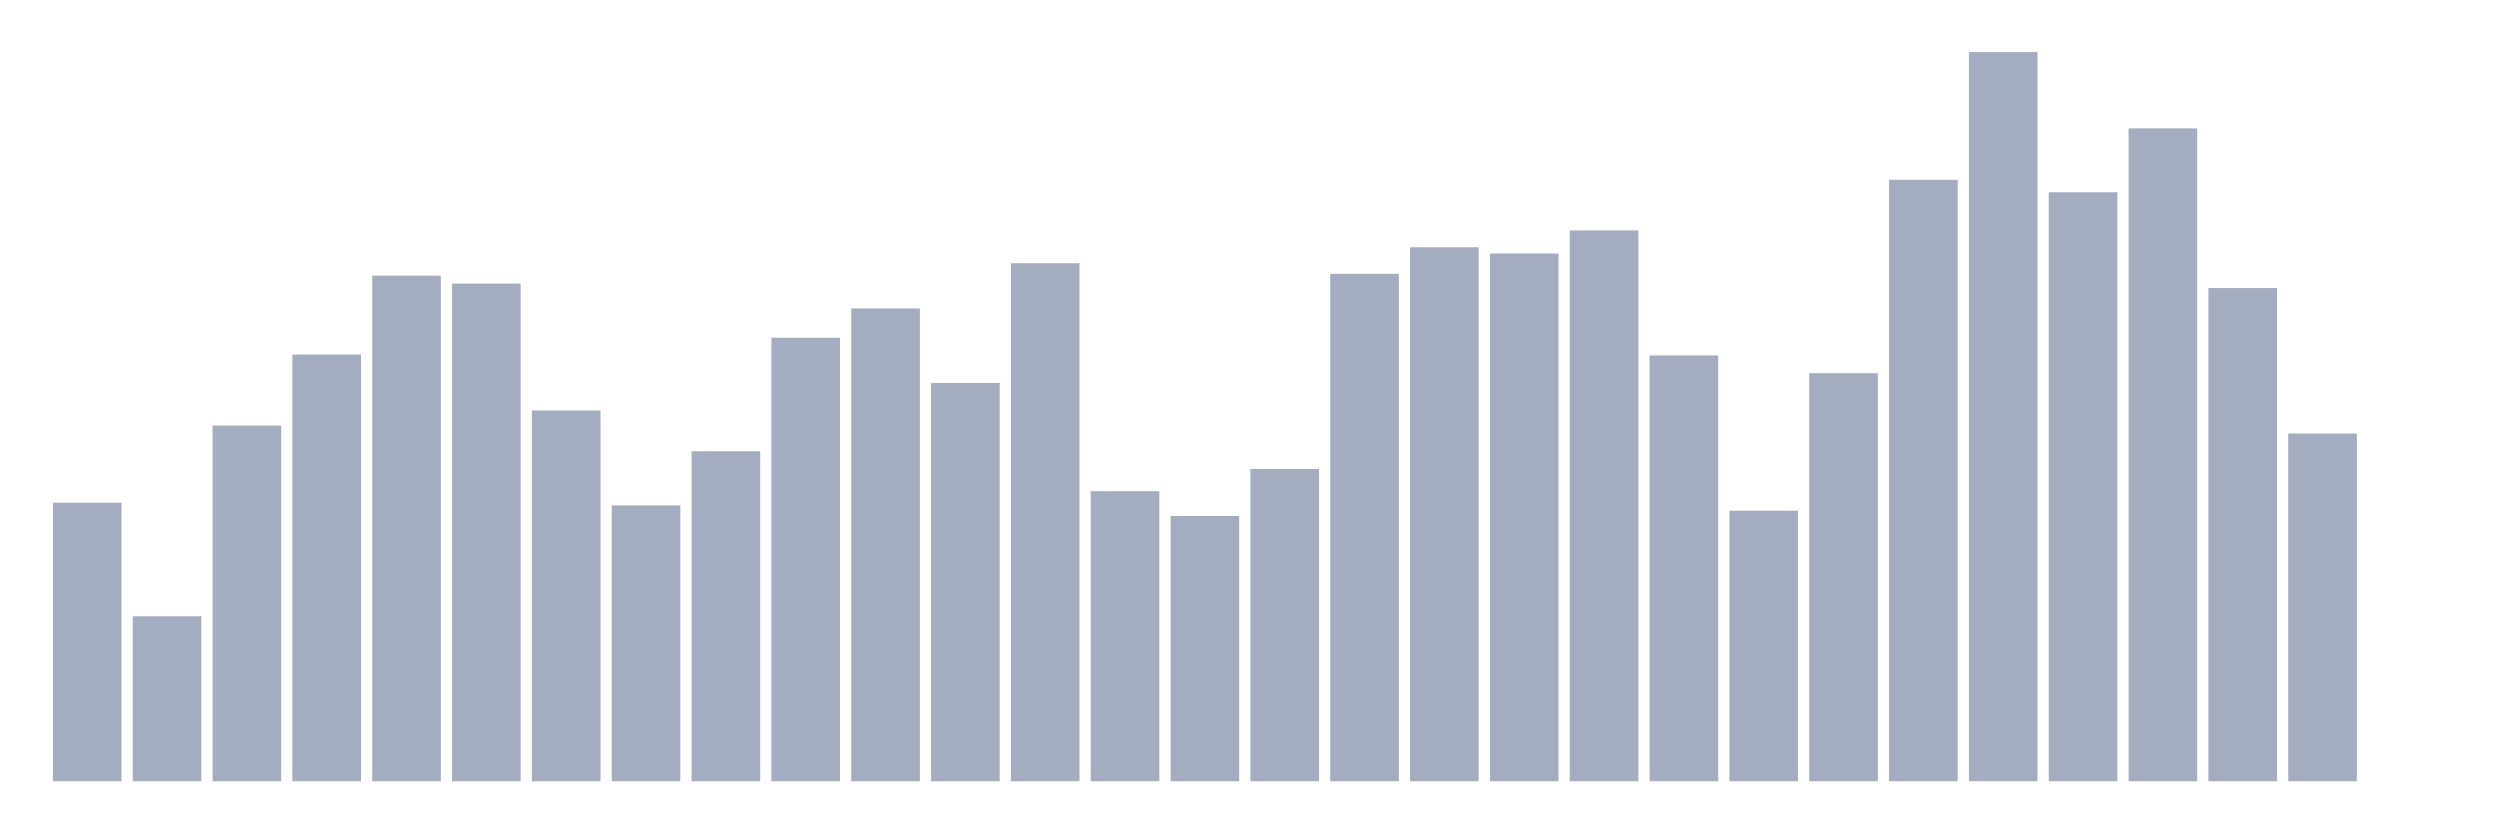 <svg xmlns="http://www.w3.org/2000/svg" viewBox="0 0 480 160"><g transform="translate(10,10)"><rect class="bar" x="0.153" width="13.175" y="86.521" height="53.479" fill="rgb(164,173,192)"></rect><rect class="bar" x="15.482" width="13.175" y="108.321" height="31.679" fill="rgb(164,173,192)"></rect><rect class="bar" x="30.81" width="13.175" y="71.703" height="68.297" fill="rgb(164,173,192)"></rect><rect class="bar" x="46.138" width="13.175" y="58.078" height="81.922" fill="rgb(164,173,192)"></rect><rect class="bar" x="61.466" width="13.175" y="42.92" height="97.08" fill="rgb(164,173,192)"></rect><rect class="bar" x="76.794" width="13.175" y="44.453" height="95.547" fill="rgb(164,173,192)"></rect><rect class="bar" x="92.123" width="13.175" y="68.808" height="71.192" fill="rgb(164,173,192)"></rect><rect class="bar" x="107.451" width="13.175" y="87.032" height="52.968" fill="rgb(164,173,192)"></rect><rect class="bar" x="122.779" width="13.175" y="76.642" height="63.358" fill="rgb(164,173,192)"></rect><rect class="bar" x="138.107" width="13.175" y="54.842" height="85.158" fill="rgb(164,173,192)"></rect><rect class="bar" x="153.436" width="13.175" y="49.221" height="90.779" fill="rgb(164,173,192)"></rect><rect class="bar" x="168.764" width="13.175" y="63.528" height="76.472" fill="rgb(164,173,192)"></rect><rect class="bar" x="184.092" width="13.175" y="40.535" height="99.465" fill="rgb(164,173,192)"></rect><rect class="bar" x="199.42" width="13.175" y="84.307" height="55.693" fill="rgb(164,173,192)"></rect><rect class="bar" x="214.748" width="13.175" y="89.075" height="50.925" fill="rgb(164,173,192)"></rect><rect class="bar" x="230.077" width="13.175" y="80.049" height="59.951" fill="rgb(164,173,192)"></rect><rect class="bar" x="245.405" width="13.175" y="42.579" height="97.421" fill="rgb(164,173,192)"></rect><rect class="bar" x="260.733" width="13.175" y="37.47" height="102.53" fill="rgb(164,173,192)"></rect><rect class="bar" x="276.061" width="13.175" y="38.662" height="101.338" fill="rgb(164,173,192)"></rect><rect class="bar" x="291.39" width="13.175" y="34.234" height="105.766" fill="rgb(164,173,192)"></rect><rect class="bar" x="306.718" width="13.175" y="58.248" height="81.752" fill="rgb(164,173,192)"></rect><rect class="bar" x="322.046" width="13.175" y="88.054" height="51.946" fill="rgb(164,173,192)"></rect><rect class="bar" x="337.374" width="13.175" y="61.655" height="78.345" fill="rgb(164,173,192)"></rect><rect class="bar" x="352.702" width="13.175" y="24.526" height="115.474" fill="rgb(164,173,192)"></rect><rect class="bar" x="368.031" width="13.175" y="0" height="140" fill="rgb(164,173,192)"></rect><rect class="bar" x="383.359" width="13.175" y="26.91" height="113.09" fill="rgb(164,173,192)"></rect><rect class="bar" x="398.687" width="13.175" y="14.647" height="125.353" fill="rgb(164,173,192)"></rect><rect class="bar" x="414.015" width="13.175" y="45.304" height="94.696" fill="rgb(164,173,192)"></rect><rect class="bar" x="429.344" width="13.175" y="73.236" height="66.764" fill="rgb(164,173,192)"></rect><rect class="bar" x="444.672" width="13.175" y="140" height="0" fill="rgb(164,173,192)"></rect></g></svg>